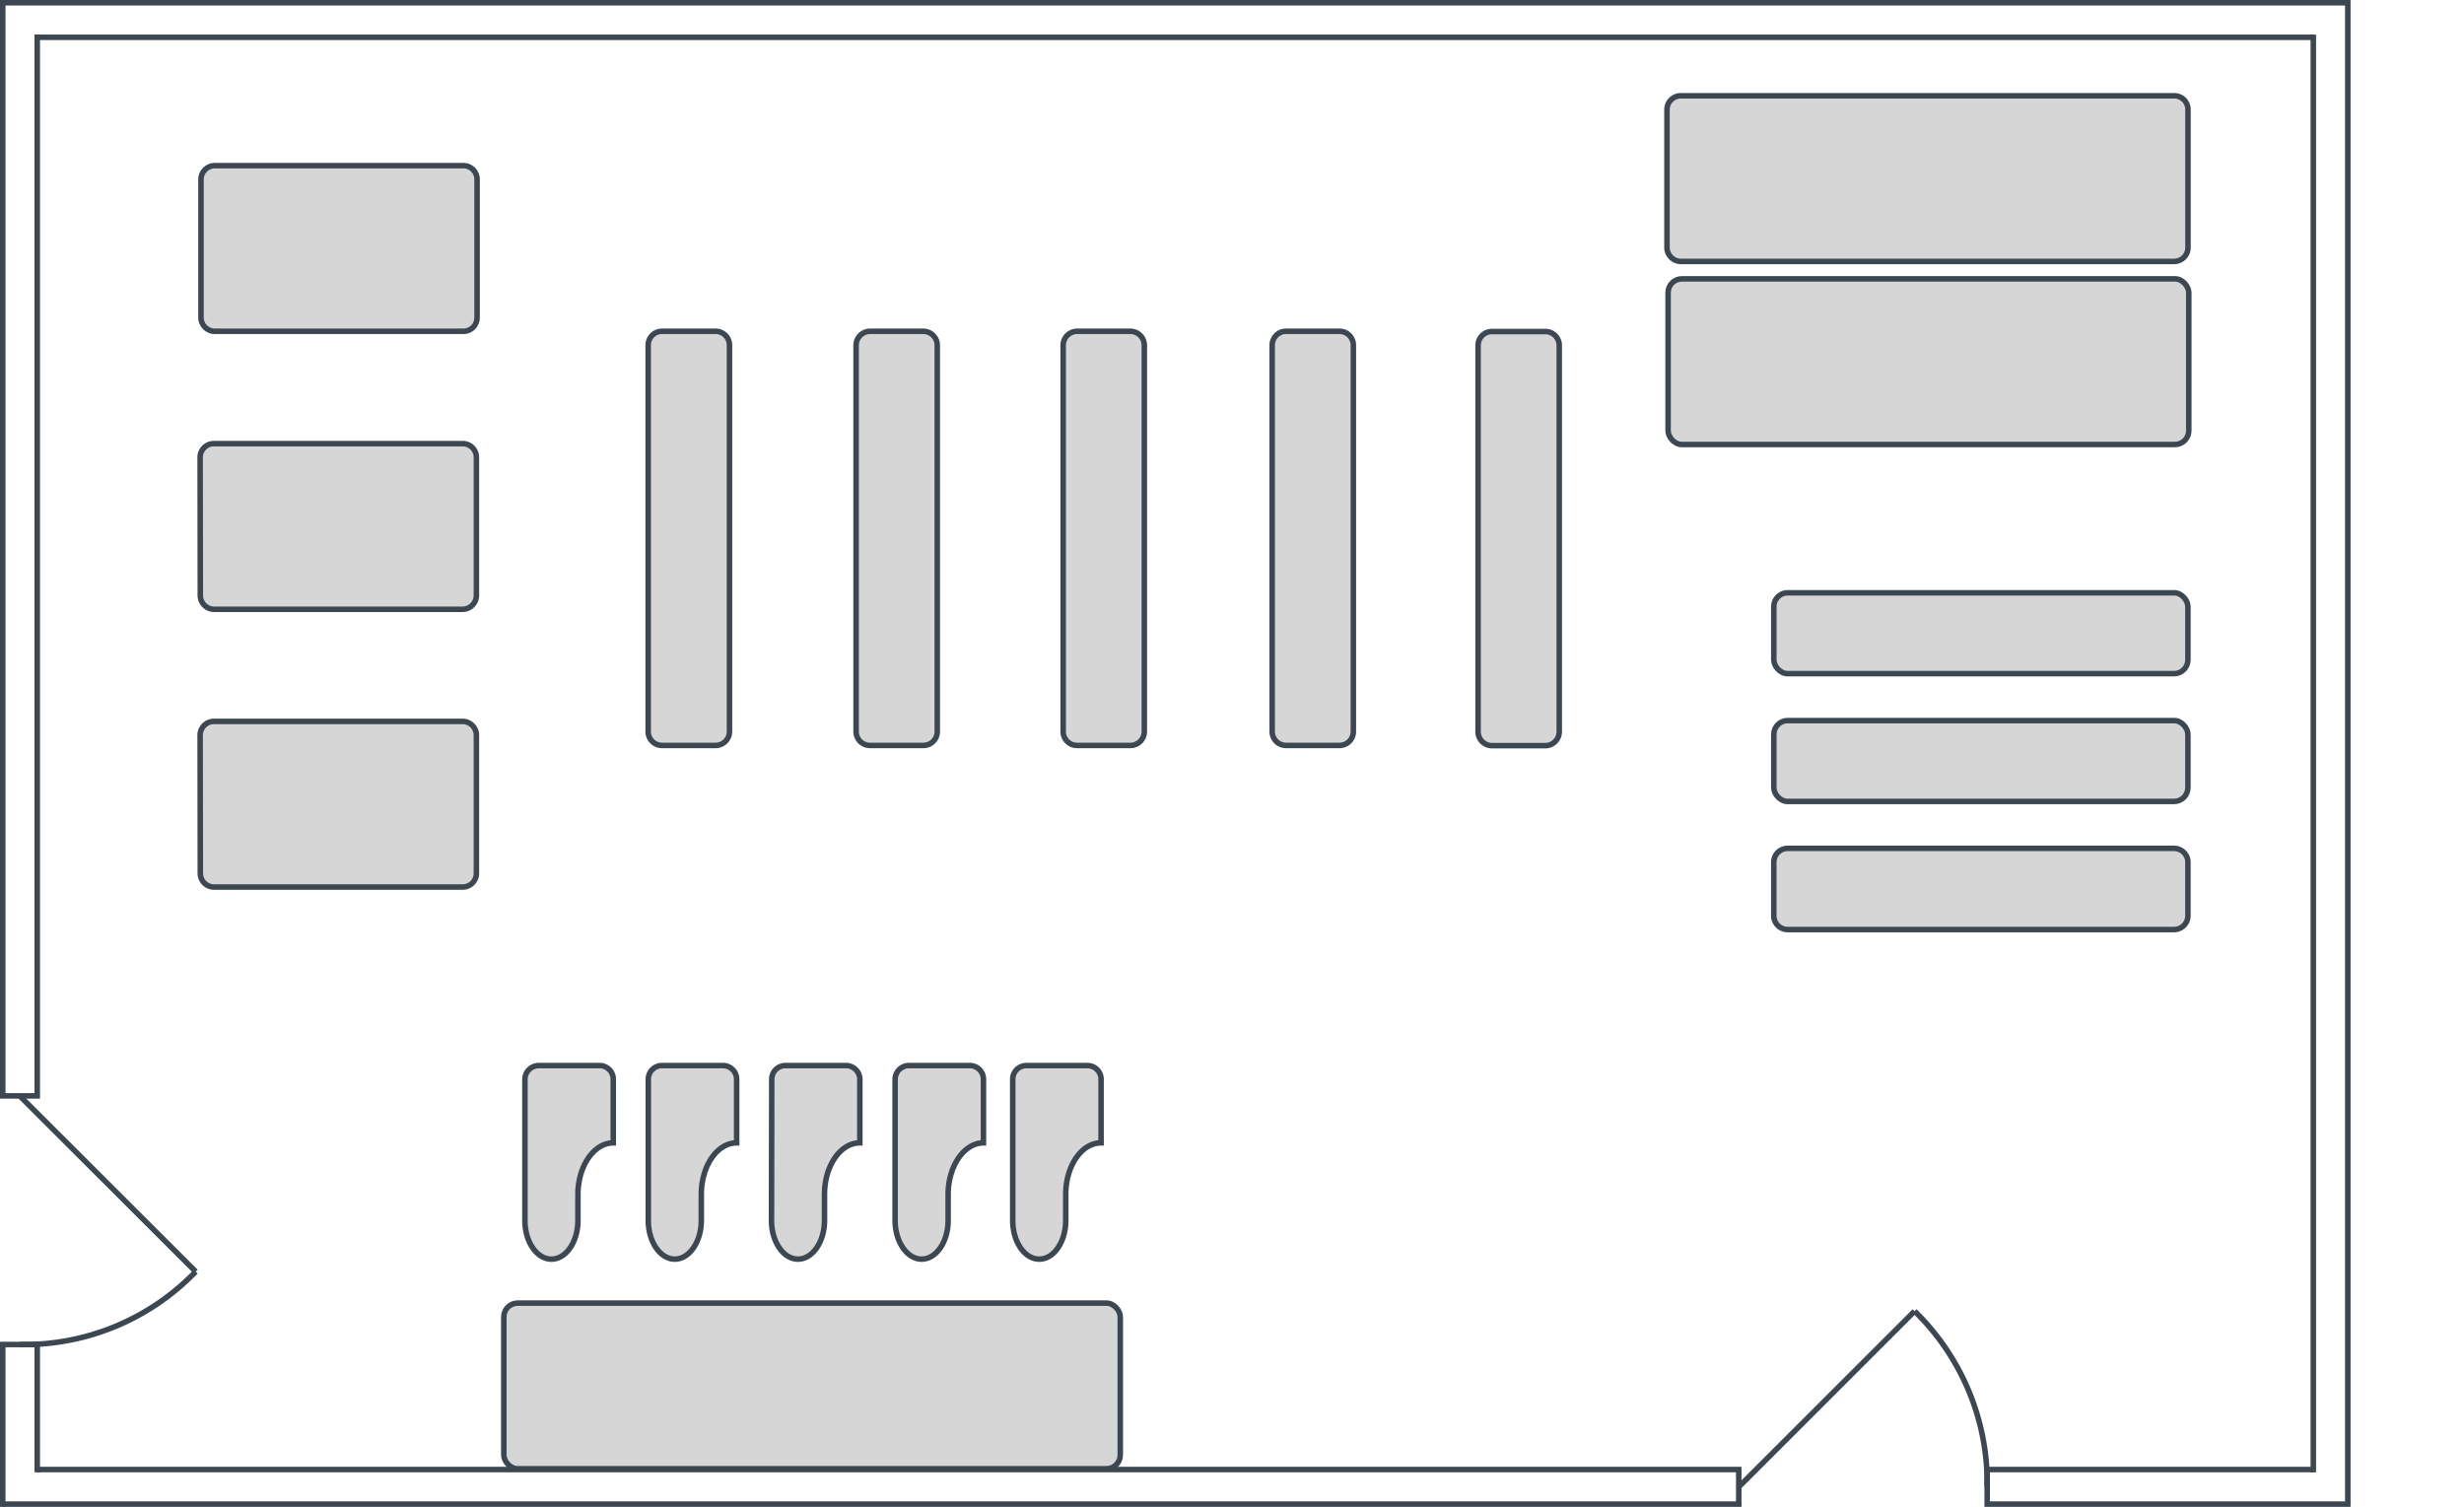<svg id="Layer_1" data-name="Layer 1" xmlns="http://www.w3.org/2000/svg" viewBox="0 0 401.62 245.61">
  <defs>
    <style>
      .cls-1, .cls-6, .cls-7 {
        opacity: 0;
      }

      .cls-2, .cls-7 {
        fill: none;
        stroke-miterlimit: 10;
        stroke-width: 0.9px;
      }

      .cls-2 {
        stroke: #3d4752;
      }

      .cls-3 {
        fill: #d6d6d6;
      }

      .cls-4 {
        fill: #d6d6d6;
      }

      .cls-5 {
        fill: #3d4752;
      }

      .cls-6 {
        fill: #fff;
      }

      .cls-7 {
        stroke: #000;
      }
    </style>
  </defs>
  <title>retail-store-floorplan</title>
  <path class="cls-1" d="M382.78.56V245.23m-5.62-5.62V6.19" transform="translate(-0.1 -0.07)"/>
  <path class="cls-2" d="M382.78.07V245.23m-5.62-5.17V5.7" transform="translate(-0.1 -0.07)"/>
  <path class="cls-2" d="M.55,245.68V219.22H6.17m0,0v20.83m0-234.36v173H.55V.07" transform="translate(-0.1 -0.07)"/>
  <path class="cls-1" d="M.55.52H382.78m-5.62,5.63H6.17" transform="translate(-0.1 -0.07)"/>
  <path class="cls-2" d="M.55.52H382.78m-5.62,5.63H6.17" transform="translate(-0.1 -0.07)"/>
  <path class="cls-2" d="M383.23,245.23H324V239.6m0,0h53.15m-371,0H283.51v5.63H.55" transform="translate(-0.1 -0.07)"/>
  <path class="cls-3" d="M271.81,17.93a2.26,2.26,0,0,1,2.25-2.25h80.42a2.23,2.23,0,0,1,2.25,2.25v22.5a2.26,2.26,0,0,1-2.25,2.25H274.06a2.29,2.29,0,0,1-2.25-2.25Z" transform="translate(-0.1 -0.07)"/>
  <path class="cls-2" d="M271.81,17.93a2.26,2.26,0,0,1,2.25-2.25h80.42a2.23,2.23,0,0,1,2.25,2.25v22.5a2.26,2.26,0,0,1-2.25,2.25H274.06a2.29,2.29,0,0,1-2.25-2.25Z" transform="translate(-0.1 -0.07)"/>
  <path class="cls-3" d="M32.86,29.32a2.26,2.26,0,0,1,2.25-2.25h40.5a2.23,2.23,0,0,1,2.25,2.25v22.5a2.23,2.23,0,0,1-2.25,2.25H35.11a2.26,2.26,0,0,1-2.25-2.25Z" transform="translate(-0.1 -0.07)"/>
  <path class="cls-2" d="M32.86,29.32a2.26,2.26,0,0,1,2.25-2.25h40.5a2.23,2.23,0,0,1,2.25,2.25v22.5a2.23,2.23,0,0,1-2.25,2.25H35.11a2.26,2.26,0,0,1-2.25-2.25Z" transform="translate(-0.1 -0.07)"/>
  <rect class="cls-3" x="289.12" y="96.62" width="67.5" height="13.18" rx="2.25" ry="2.25"/>
  <rect class="cls-2" x="289.12" y="96.62" width="67.5" height="13.18" rx="2.25" ry="2.25"/>
  <rect class="cls-3" x="82.12" y="212.4" width="100.48" height="27" rx="2.25" ry="2.25"/>
  <rect class="cls-2" x="82.12" y="212.4" width="100.48" height="27" rx="2.25" ry="2.25"/>
  <path class="cls-4" d="M85.66,176a2.26,2.26,0,0,1,2.25-2.25h9.9a2.23,2.23,0,0,1,2.25,2.25v10.35c-3.15,0-5.76,3.78-5.76,8.41V199c0,3.46-1.93,6.3-4.32,6.3s-4.32-2.83-4.32-6.3Z" transform="translate(-0.1 -0.07)"/>
  <path class="cls-2" d="M85.66,176a2.26,2.26,0,0,1,2.25-2.25h9.9a2.23,2.23,0,0,1,2.25,2.25v10.35c-3.15,0-5.76,3.78-5.76,8.41V199c0,3.46-1.93,6.3-4.32,6.3s-4.32-2.83-4.32-6.3Z" transform="translate(-0.1 -0.07)"/>
  <path class="cls-3" d="M32.72,74.63A2.23,2.23,0,0,1,35,72.38h40.5a2.23,2.23,0,0,1,2.25,2.25v22.5a2.26,2.26,0,0,1-2.25,2.25H35a2.26,2.26,0,0,1-2.25-2.25Z" transform="translate(-0.1 -0.07)"/>
  <path class="cls-2" d="M32.72,74.63A2.23,2.23,0,0,1,35,72.38h40.5a2.23,2.23,0,0,1,2.25,2.25v22.5a2.26,2.26,0,0,1-2.25,2.25H35a2.26,2.26,0,0,1-2.25-2.25Z" transform="translate(-0.1 -0.07)"/>
  <path class="cls-3" d="M32.72,119.9A2.26,2.26,0,0,1,35,117.65h40.5a2.26,2.26,0,0,1,2.25,2.25v22.5a2.23,2.23,0,0,1-2.25,2.25H35a2.23,2.23,0,0,1-2.25-2.25Z" transform="translate(-0.1 -0.07)"/>
  <path class="cls-2" d="M32.72,119.9A2.26,2.26,0,0,1,35,117.65h40.5a2.26,2.26,0,0,1,2.25,2.25v22.5a2.23,2.23,0,0,1-2.25,2.25H35a2.23,2.23,0,0,1-2.25-2.25Z" transform="translate(-0.1 -0.07)"/>
  <!-- 
  <path class="cls-5" d="M46,41.47c0-1.13-1.3-1-2.43-1v2c1.13,0,2.4.12,2.43-1m-.26-2.54c0-1-1.17-.86-2.17-.86v1.75C44.61,39.83,45.75,39.94,45.75,38.93Zm1.07,2.58c0,1.84-2.15,1.64-4,1.63V37.4h2c1,0,1.77.4,1.8,1.45a1.3,1.3,0,0,1-1,1.26A1.32,1.32,0,0,1,46.82,41.51Z" transform="translate(-0.1 -0.07)"/>
  <path class="cls-5" d="M49.22,42.63a1.09,1.09,0,0,0,1.11-1.33c-.83,0-1.9,0-1.9.73,0,.44.35.59.79.6M47.66,42c0-1.24,1.4-1.26,2.67-1.3,0-.65-.35-.95-.95-.95a1.6,1.6,0,0,0-1.09.45l-.4-.49a2.26,2.26,0,0,1,1.57-.58,1.42,1.42,0,0,1,1.6,1.51,23.92,23.92,0,0,0,.06,2.44h-.69a2.56,2.56,0,0,1-.06-.55h0a1.47,1.47,0,0,1-1.29.65C48.25,43.23,47.66,42.87,47.66,42Z" transform="translate(-0.1 -0.07)"/>
  <polyline class="cls-5" points="53.01 40.89 53.03 40.89 54.65 39.23 55.67 39.23 53.87 40.97 55.82 43.06 54.77 43.06 53.03 41.07 53.01 41.07 53.01 42.07 53.01 43.06 52.25 43.06 52.25 40 52.25 36.94 53.01 36.94 53.01 38.92 53.01 40.89"/>
  <path class="cls-5" d="M58.19,39.19c1.3,0,1.9.87,1.84,2.25H57a1.2,1.2,0,0,0,1.25,1.17A1.28,1.28,0,0,0,59.34,42l.53.43a1.92,1.92,0,0,1-1.65.79,2,2,0,0,1,0-4m1.08,1.68a1.07,1.07,0,0,0-1.54-1,1.12,1.12,0,0,0-.75,1Z" transform="translate(-0.1 -0.07)"/>
  <path class="cls-5" d="M61.09,43.13c0-1.28,0-2.61,0-3.84h.72c0,.16,0,.48,0,.65h0a1.3,1.3,0,0,1,1.47-.72l0,.7a1.1,1.1,0,0,0-1.43,1.19v2h-.76" transform="translate(-0.1 -0.07)"/>
  <path class="cls-5" d="M64.29,39.3c.41,1,.78,2,1.21,3l1.06-3h.81L65.51,44a1.4,1.4,0,0,1-1.83,1l.07-.67a.79.79,0,0,0,.83-.1,4.73,4.73,0,0,0,.51-1.12L63.44,39.3h.85" transform="translate(-0.1 -0.07)"/>
  <polyline class="cls-5" points="45.87 88.33 45.07 88.33 45.07 85.47 45.07 82.6 48.65 82.6 48.65 82.95 48.65 83.31 45.87 83.31 45.87 84.2 45.87 85.09 48.47 85.09 48.47 85.43 48.47 85.78 45.87 85.78 45.87 87.06 45.87 88.33"/>
  <path class="cls-5" d="M49.72,88.4c0-1.28,0-2.61,0-3.84h.72c0,.16,0,.48,0,.65h0a1.3,1.3,0,0,1,1.47-.72l0,.7a1.1,1.1,0,0,0-1.43,1.19v2h-.76" transform="translate(-0.1 -0.07)"/>
  <path class="cls-5" d="M56.05,84.57c0,1.28,0,2.61,0,3.84h-.72c0-.16,0-.49,0-.63a1.41,1.41,0,0,1-1.26.74,1.36,1.36,0,0,1-1.43-1.56V84.57h.76v2.12c0,.68.19,1.18.87,1.18s1-.57,1-1.26v-2h.76" transform="translate(-0.1 -0.07)"/>
  <path class="cls-5" d="M57.76,82.69a.5.5,0,0,1,.51.49.51.51,0,1,1-.51-.49m.38,5.72h-.76V84.57h.76V88.4Z" transform="translate(-0.1 -0.07)"/>
  <path class="cls-5" d="M60.69,88.47c-.75,0-1.13-.43-1.12-1.2V85.19h-.74v-.62h.74v-1.1h.75v1.1h1v.62h-1v2c0,.44.13.64.54.65a1.09,1.09,0,0,0,.45-.1l0,.62a1.94,1.94,0,0,1-.65.11" transform="translate(-0.1 -0.07)"/>
  <path class="cls-5" d="M62,86.09c-.5-1.26.95-2,2.14-1.47a1.3,1.3,0,0,1,.6.47l-.53.45a1,1,0,0,0-.89-.48c-.38,0-.71.12-.71.5,0,.59.92.51,1.39.73a1.08,1.08,0,0,1,.78,1c.06,1.56-2.45,1.51-3.08.55l.54-.46a1.24,1.24,0,0,0,1,.53c.42,0,.76-.14.76-.56,0-.73-1.27-.51-1.76-.95a.84.84,0,0,1-.26-.3" transform="translate(-0.1 -0.07)"/>
  <polyline class="cls-5" points="36.35 132.61 36.37 132.61 38.1 127.92 38.97 127.92 36.72 133.65 35.97 133.65 33.73 127.92 34.63 127.92"/>
  <path class="cls-5" d="M41.1,129.78c1.3,0,1.9.87,1.84,2.25h-3a1.2,1.2,0,0,0,1.25,1.17,1.28,1.28,0,0,0,1.12-.58l.53.43a1.92,1.92,0,0,1-1.65.79,2,2,0,0,1,0-4m1.08,1.68a1.07,1.07,0,0,0-1.54-1,1.12,1.12,0,0,0-.75,1Z" transform="translate(-0.1 -0.07)"/>
  <path class="cls-5" d="M45.81,130.41a1.36,1.36,0,0,0,0,2.71,1.35,1.35,0,0,0,0-2.71m2,3.12a1.92,1.92,0,0,1-2.12,2.14,2.81,2.81,0,0,1-1.88-.7l.49-.59a2,2,0,0,0,1.4.62c1.1,0,1.47-.77,1.34-1.91a1.56,1.56,0,0,1-1.35.66,2,2,0,0,1,0-4,1.63,1.63,0,0,1,1.4.72v-.62h.74v3.64Z" transform="translate(-0.1 -0.07)"/>
  <path class="cls-5" d="M50.86,129.78c1.3,0,1.9.87,1.84,2.25h-3a1.2,1.2,0,0,0,1.25,1.17,1.28,1.28,0,0,0,1.12-.58l.53.43a1.92,1.92,0,0,1-1.65.79,2,2,0,0,1,0-4m1.08,1.68a1.07,1.07,0,0,0-1.54-1,1.12,1.12,0,0,0-.75,1Z" transform="translate(-0.1 -0.07)"/>
  <path class="cls-5" d="M55,133.78c-.75,0-1.13-.43-1.12-1.2V130.5h-.74v-.62h.74v-1.1h.75v1.1h1v.62h-1v2c0,.44.13.64.54.65a1.09,1.09,0,0,0,.45-.1l0,.62a1.94,1.94,0,0,1-.65.11" transform="translate(-0.1 -0.07)"/>
  <path class="cls-5" d="M57.71,133.22a1.09,1.09,0,0,0,1.11-1.33c-.83,0-1.9,0-1.9.73,0,.44.35.59.79.6m-1.56-.58c0-1.24,1.4-1.26,2.67-1.3,0-.65-.35-.95-.95-.95a1.6,1.6,0,0,0-1.09.45l-.4-.49a2.26,2.26,0,0,1,1.57-.58,1.42,1.42,0,0,1,1.6,1.51,23.92,23.92,0,0,0,.06,2.44h-.69a2.56,2.56,0,0,1-.06-.55h0a1.47,1.47,0,0,1-1.29.65C56.75,133.82,56.15,133.45,56.15,132.63Z" transform="translate(-0.1 -0.07)"/>
  <path class="cls-5" d="M62.85,133.19a1.39,1.39,0,0,0,0-2.78,1.39,1.39,0,0,0,0,2.78m.13.64a1.62,1.62,0,0,1-1.39-.71h0v.61h-.74V127.6h.76v2.86h0a1.6,1.6,0,0,1,1.37-.68,2,2,0,0,1,0,4Z" transform="translate(-0.1 -0.07)"/>
  <polyline class="cls-5" points="66.65 133.65 65.89 133.65 65.89 130.59 65.89 127.53 66.65 127.53 66.65 130.59 66.65 133.65"/>
  <path class="cls-5" d="M69.81,129.78c1.3,0,1.9.87,1.84,2.25h-3a1.2,1.2,0,0,0,1.25,1.17,1.28,1.28,0,0,0,1.12-.58l.53.43a1.92,1.92,0,0,1-1.65.79,2,2,0,0,1,0-4m1.08,1.68a1.07,1.07,0,0,0-1.54-1,1.12,1.12,0,0,0-.75,1Z" transform="translate(-0.1 -0.07)"/>
  <path class="cls-5" d="M72.58,131.4c-.5-1.26.95-2,2.14-1.47a1.3,1.3,0,0,1,.6.47l-.53.45a1,1,0,0,0-.89-.48c-.38,0-.71.12-.71.5,0,.59.92.51,1.39.73a1.08,1.08,0,0,1,.78,1c.06,1.56-2.45,1.51-3.08.55l.54-.46a1.24,1.24,0,0,0,1,.53c.42,0,.76-.14.76-.56,0-.73-1.27-.51-1.76-.95a.84.84,0,0,1-.26-.3" transform="translate(-0.1 -0.07)"/>
  <path class="cls-5" d="M123.91,228a2.3,2.3,0,1,0-2.16-2.3,2.07,2.07,0,0,0,2.16,2.3m2.82-3.52a3.36,3.36,0,0,1,0,2.45,3.1,3.1,0,0,1-5.62,0,3.44,3.44,0,0,1,0-2.45,3.11,3.11,0,0,1,5.62,0Z" transform="translate(-0.1 -0.07)"/>
  <path class="cls-5" d="M129.6,223c-.83,0-.66.93-.68,1.73h.89v.62h-.89v3.22h-.76v-3.22h-.76v-.62h.76v-.8c0-1.16.74-1.77,1.91-1.52L130,223a1.35,1.35,0,0,0-.38-.06" transform="translate(-0.1 -0.07)"/>
  <path class="cls-5" d="M131.94,223c-.83,0-.66.93-.68,1.73h.89v.62h-.89v3.22h-.76v-3.22h-.76v-.62h.76v-.8c0-1.16.74-1.77,1.91-1.52l-.09.66a1.35,1.35,0,0,0-.38-.06" transform="translate(-0.1 -0.07)"/>
  <path class="cls-5" d="M133.25,222.82a.5.5,0,0,1,.51.49.51.51,0,1,1-.51-.49m.38,5.72h-.76V224.7h.76v3.84Z" transform="translate(-0.1 -0.07)"/>
  <path class="cls-5" d="M134.7,226.62a1.88,1.88,0,0,1,2-2,1.82,1.82,0,0,1,1.44.63l-.55.45a1.05,1.05,0,0,0-.88-.44,1.39,1.39,0,0,0,0,2.77,1.1,1.1,0,0,0,.92-.42l.51.46a1.77,1.77,0,0,1-1.43.6,1.9,1.9,0,0,1-2.07-2" transform="translate(-0.1 -0.07)"/>
  <path class="cls-5" d="M140.69,224.59c1.3,0,1.9.87,1.84,2.25h-3a1.2,1.2,0,0,0,1.25,1.17,1.28,1.28,0,0,0,1.12-.58l.53.43a1.92,1.92,0,0,1-1.65.79,2,2,0,0,1,0-4m1.08,1.68a1.07,1.07,0,0,0-1.54-1,1.12,1.12,0,0,0-.75,1Z" transform="translate(-0.1 -0.07)"/>
  -->
  <path class="cls-4" d="M105.77,176a2.23,2.23,0,0,1,2.25-2.25h9.9a2.23,2.23,0,0,1,2.25,2.25v10.35c-3.19,0-5.76,3.78-5.76,8.41V199c0,3.46-1.94,6.3-4.32,6.3s-4.32-2.83-4.32-6.3Z" transform="translate(-0.1 -0.07)"/>
  <path class="cls-2" d="M105.77,176a2.23,2.23,0,0,1,2.25-2.25h9.9a2.23,2.23,0,0,1,2.25,2.25v10.35c-3.19,0-5.76,3.78-5.76,8.41V199c0,3.46-1.94,6.3-4.32,6.3s-4.32-2.83-4.32-6.3Z" transform="translate(-0.1 -0.07)"/>
  <path class="cls-4" d="M125.89,176a2.23,2.23,0,0,1,2.25-2.25H138a2.26,2.26,0,0,1,2.25,2.25v10.35c-3.2,0-5.76,3.78-5.76,8.41V199c0,3.46-1.94,6.3-4.32,6.3s-4.32-2.83-4.32-6.3Z" transform="translate(-0.1 -0.07)"/>
  <path class="cls-2" d="M125.89,176a2.23,2.23,0,0,1,2.25-2.25H138a2.26,2.26,0,0,1,2.25,2.25v10.35c-3.2,0-5.76,3.78-5.76,8.41V199c0,3.46-1.94,6.3-4.32,6.3s-4.32-2.83-4.32-6.3Z" transform="translate(-0.1 -0.07)"/>
  <path class="cls-4" d="M146,176a2.26,2.26,0,0,1,2.25-2.25h9.9a2.23,2.23,0,0,1,2.25,2.25v10.35c-3.15,0-5.76,3.78-5.76,8.41V199c0,3.46-1.93,6.3-4.32,6.3S146,202.43,146,199Z" transform="translate(-0.1 -0.07)"/>
  <path class="cls-2" d="M146,176a2.26,2.26,0,0,1,2.25-2.25h9.9a2.23,2.23,0,0,1,2.25,2.25v10.35c-3.15,0-5.76,3.78-5.76,8.41V199c0,3.46-1.93,6.3-4.32,6.3S146,202.43,146,199Z" transform="translate(-0.1 -0.07)"/>
  <path class="cls-4" d="M165.17,176a2.23,2.23,0,0,1,2.25-2.25h9.9a2.23,2.23,0,0,1,2.25,2.25v10.35c-3.2,0-5.76,3.78-5.76,8.41V199c0,3.46-1.93,6.3-4.32,6.3s-4.32-2.83-4.32-6.3Z" transform="translate(-0.1 -0.07)"/>
  <path class="cls-2" d="M165.17,176a2.23,2.23,0,0,1,2.25-2.25h9.9a2.23,2.23,0,0,1,2.25,2.25v10.35c-3.2,0-5.76,3.78-5.76,8.41V199c0,3.46-1.93,6.3-4.32,6.3s-4.32-2.83-4.32-6.3Z" transform="translate(-0.1 -0.07)"/>
  <!--
  <path class="cls-5" d="M114.48,166.77A1.78,1.78,0,0,0,116,166l.64.44a2.57,2.57,0,0,1-2.19,1,2.87,2.87,0,0,1-2.79-1.8,3.44,3.44,0,0,1,0-2.45,3,3,0,0,1,3.42-1.73,2.23,2.23,0,0,1,1.47.83l-.63.49a1.73,1.73,0,0,0-1.43-.67,2.1,2.1,0,0,0-2.18,2.3,2.06,2.06,0,0,0,2.15,2.31" transform="translate(-0.1 -0.07)"/>
  <path class="cls-5" d="M119.25,164c-.65,0-1,.57-1,1.26v2h-.76v-6.12h.76c0,.95,0,1.94,0,2.87a1.35,1.35,0,0,1,1.21-.69,1.37,1.37,0,0,1,1.43,1.56v2.38h-.76v-2.12c0-.67-.19-1.17-.87-1.17" transform="translate(-0.1 -0.07)"/>
  <path class="cls-5" d="M123.9,163.39c1.3,0,1.9.87,1.84,2.25h-3a1.2,1.2,0,0,0,1.25,1.17,1.28,1.28,0,0,0,1.12-.58l.53.43a1.92,1.92,0,0,1-1.65.79,2,2,0,0,1,0-4m1.08,1.68a1.07,1.07,0,0,0-1.54-1,1.12,1.12,0,0,0-.75,1Z" transform="translate(-0.1 -0.07)"/>
  <path class="cls-5" d="M126.56,165.42a1.88,1.88,0,0,1,2-2,1.82,1.82,0,0,1,1.44.63l-.55.45a1.05,1.05,0,0,0-.88-.44,1.39,1.39,0,0,0,0,2.77,1.1,1.1,0,0,0,.92-.42l.51.46a1.77,1.77,0,0,1-1.43.6,1.9,1.9,0,0,1-2.07-2" transform="translate(-0.1 -0.07)"/>
  <polyline class="cls-5" points="131.49 165.09 131.52 165.09 133.13 163.43 134.15 163.43 132.35 165.17 134.3 167.26 133.25 167.26 131.52 165.27 131.49 165.27 131.49 166.27 131.49 167.26 130.73 167.26 130.73 164.2 130.73 161.14 131.49 161.14 131.49 163.12 131.49 165.09"/>
  <path class="cls-5" d="M136.73,166.8a1.39,1.39,0,1,0-1.28-1.39,1.24,1.24,0,0,0,1.28,1.39m0-3.41a2,2,0,1,1-2.07,2A1.9,1.9,0,0,1,136.73,163.39Z" transform="translate(-0.1 -0.07)"/>
  <path class="cls-5" d="M143.25,163.5c0,1.28,0,2.61,0,3.84h-.72c0-.16,0-.49,0-.63a1.41,1.41,0,0,1-1.26.74,1.36,1.36,0,0,1-1.43-1.56V163.5h.76v2.12c0,.68.19,1.18.87,1.18s1-.57,1-1.26v-2h.76" transform="translate(-0.1 -0.07)"/>
  <path class="cls-5" d="M145.8,167.4c-.75,0-1.13-.43-1.12-1.2v-2.08h-.74v-.62h.74v-1.1h.75v1.1h1v.62h-1v2c0,.44.13.64.54.65a1.09,1.09,0,0,0,.45-.1l0,.62a1.94,1.94,0,0,1-.65.11" transform="translate(-0.1 -0.07)"/>
  <path class="cls-5" d="M147.1,165c-.5-1.26.95-2,2.14-1.47a1.3,1.3,0,0,1,.6.47l-.53.45a1,1,0,0,0-.89-.48c-.38,0-.71.12-.71.5,0,.59.92.51,1.39.73a1.08,1.08,0,0,1,.78,1c.06,1.56-2.45,1.51-3.08.55l.54-.46a1.24,1.24,0,0,0,1,.53c.42,0,.76-.14.76-.56,0-.73-1.27-.51-1.76-.95a.84.84,0,0,1-.26-.3" transform="translate(-0.1 -0.07)"/>
  <rect class="cls-6" x="293.17" y="185.4" width="108" height="27" rx="2.25" ry="2.25"/>
  <rect class="cls-7" x="293.17" y="185.4" width="108" height="27" rx="2.25" ry="2.25"/>
  <path class="cls-5" d="M341.17,201a1.78,1.78,0,0,0,1.54-.76l.64.44a2.57,2.57,0,0,1-2.19,1,2.87,2.87,0,0,1-2.79-1.8,3.44,3.44,0,0,1,0-2.45,3,3,0,0,1,3.42-1.73,2.23,2.23,0,0,1,1.47.83l-.63.49a1.73,1.73,0,0,0-1.43-.67,2.1,2.1,0,0,0-2.18,2.3,2.06,2.06,0,0,0,2.15,2.31" transform="translate(-0.1 -0.07)"/>
  <path class="cls-5" d="M345.26,201a1.09,1.09,0,0,0,1.11-1.33c-.83,0-1.9,0-1.9.73,0,.44.35.59.79.6m-1.56-.58c0-1.24,1.4-1.26,2.67-1.3,0-.65-.35-.95-.95-.95a1.6,1.6,0,0,0-1.09.45l-.4-.49a2.26,2.26,0,0,1,1.57-.58,1.42,1.42,0,0,1,1.6,1.51,23.92,23.92,0,0,0,.06,2.44h-.69a2.56,2.56,0,0,1-.06-.55h0a1.47,1.47,0,0,1-1.29.65C344.29,201.63,343.69,201.27,343.69,200.45Z" transform="translate(-0.1 -0.07)"/>
  <path class="cls-5" d="M348.37,201.53c0-1.28,0-2.61,0-3.84h.72c0,.16,0,.48,0,.65h0a1.3,1.3,0,0,1,1.47-.72l0,.7a1.1,1.1,0,0,0-1.43,1.19v2h-.76" transform="translate(-0.1 -0.07)"/>
  <path class="cls-5" d="M352.43,201.6c-.75,0-1.13-.43-1.12-1.2v-2.08h-.74v-.62h.74v-1.1h.75v1.1h1v.62h-1v2c0,.44.13.64.54.65a1.09,1.09,0,0,0,.45-.1l0,.62a1.94,1.94,0,0,1-.65.11" transform="translate(-0.1 -0.07)"/>
  <path class="cls-5" d="M353.73,199.22c-.5-1.26.95-2,2.14-1.47a1.3,1.3,0,0,1,.6.47l-.53.45a1,1,0,0,0-.89-.48c-.38,0-.71.12-.71.5,0,.59.92.51,1.39.73a1.08,1.08,0,0,1,.78,1c.06,1.56-2.45,1.51-3.08.55l.54-.46a1.24,1.24,0,0,0,1,.53c.42,0,.76-.14.76-.56,0-.73-1.27-.51-1.76-.95a.84.84,0,0,1-.26-.3" transform="translate(-0.1 -0.07)"/>
  -->
  <rect class="cls-3" x="289.12" y="117.45" width="67.5" height="13.18" rx="2.25" ry="2.25"/>
  <rect class="cls-2" x="289.12" y="117.45" width="67.5" height="13.18" rx="2.25" ry="2.25"/>
  <path class="cls-3" d="M289.22,140.6a2.26,2.26,0,0,1,2.25-2.25h63a2.26,2.26,0,0,1,2.25,2.25v8.73a2.26,2.26,0,0,1-2.25,2.25h-63a2.26,2.26,0,0,1-2.25-2.25Z" transform="translate(-0.1 -0.07)"/>
  <path class="cls-2" d="M289.22,140.6a2.26,2.26,0,0,1,2.25-2.25h63a2.26,2.26,0,0,1,2.25,2.25v8.73a2.26,2.26,0,0,1-2.25,2.25h-63a2.26,2.26,0,0,1-2.25-2.25Z" transform="translate(-0.1 -0.07)"/>
  <!--
  <rect class="cls-7" x="266.17" y="146.7" width="108" height="27" rx="2.25" ry="2.25"/>
  <path class="cls-5" d="M309.64,162.27a1.78,1.78,0,0,0,1.54-.76l.64.44a2.57,2.57,0,0,1-2.19,1,2.87,2.87,0,0,1-2.79-1.8,3.44,3.44,0,0,1,0-2.45,3,3,0,0,1,3.42-1.73,2.23,2.23,0,0,1,1.47.83l-.63.49a1.73,1.73,0,0,0-1.43-.67,2.1,2.1,0,0,0-2.18,2.3,2.06,2.06,0,0,0,2.15,2.31" transform="translate(-0.1 -0.07)"/>
  <polyline class="cls-5" points="313.28 162.76 312.52 162.76 312.52 159.7 312.52 156.64 313.28 156.64 313.28 159.7 313.28 162.76"/>
  <path class="cls-5" d="M316.52,162.3a1.39,1.39,0,1,0-1.28-1.39,1.24,1.24,0,0,0,1.28,1.39m0-3.41a2,2,0,1,1-2.07,2A1.9,1.9,0,0,1,316.52,158.89Z" transform="translate(-0.1 -0.07)"/>
  <path class="cls-5" d="M320.87,162.9c-.75,0-1.13-.43-1.12-1.2v-2.08H319V159h.74v-1.1h.75V159h1v.62h-1v2c0,.44.13.64.54.65a1.09,1.09,0,0,0,.45-.1l0,.62a1.94,1.94,0,0,1-.65.11" transform="translate(-0.1 -0.07)"/>
  <path class="cls-5" d="M324.12,159.54c-.65,0-1,.57-1,1.26v2h-.76v-6.12h.76c0,.95,0,1.94,0,2.87a1.35,1.35,0,0,1,1.21-.69,1.37,1.37,0,0,1,1.43,1.56v2.38H325v-2.12c0-.67-.19-1.17-.87-1.17" transform="translate(-0.1 -0.07)"/>
  <path class="cls-5" d="M327.43,157.12a.5.5,0,0,1,.51.49.51.51,0,1,1-.51-.49m.38,5.72H327V159h.76v3.84Z" transform="translate(-0.1 -0.07)"/>
  <path class="cls-5" d="M329.14,162.83c0-1.28,0-2.61,0-3.84h.72c0,.16,0,.45,0,.63h0a1.34,1.34,0,0,1,1.25-.74c1,0,1.43.61,1.43,1.56v2.38h-.76V160.7c0-.68-.19-1.17-.87-1.17s-1,.57-1,1.26v2h-.76" transform="translate(-0.1 -0.07)"/>
  <path class="cls-5" d="M335.66,159.52a1.36,1.36,0,0,0,0,2.71,1.35,1.35,0,0,0,0-2.71m2,3.12a1.92,1.92,0,0,1-2.12,2.14,2.81,2.81,0,0,1-1.88-.7l.49-.59a2,2,0,0,0,1.4.62c1.1,0,1.47-.77,1.34-1.91a1.56,1.56,0,0,1-1.35.66,2,2,0,0,1,0-4,1.63,1.63,0,0,1,1.4.72V159h.74v3.64Z" transform="translate(-0.1 -0.07)"/>
  -->
  <rect class="cls-3" x="271.89" y="45.45" width="84.87" height="27" rx="2.25" ry="2.25"/>
  <rect class="cls-2" x="271.89" y="45.45" width="84.87" height="27" rx="2.25" ry="2.25"/>
  <!--
  <path class="cls-7" d="M257.27,68.83a2.26,2.26,0,0,1,2.25-2.25H363a2.26,2.26,0,0,1,2.25,2.25v22.5A2.23,2.23,0,0,1,363,93.58H259.52a2.23,2.23,0,0,1-2.25-2.25Z" transform="translate(-0.1 -0.07)"/>
  <polyline class="cls-5" points="296.42 81.86 299.42 81.86 299.42 82.22 299.42 82.58 295.62 82.58 295.62 79.71 295.62 76.84 299.3 76.84 299.3 77.19 299.3 77.55 296.42 77.55 296.42 78.4 296.42 79.26 299.13 79.26 299.13 79.61 299.13 79.95 296.42 79.95 296.42 80.91 296.42 81.86"/>
  <polyline class="cls-5" points="301.23 82.58 300.46 82.58 300.46 79.51 300.46 76.45 301.23 76.45 301.23 79.51 301.23 82.58"/>
  <path class="cls-5" d="M304.39,78.7c1.3,0,1.9.87,1.84,2.25h-3a1.2,1.2,0,0,0,1.25,1.17,1.28,1.28,0,0,0,1.12-.58l.53.43a1.92,1.92,0,0,1-1.65.79,2,2,0,0,1,0-4m1.08,1.68a1.07,1.07,0,0,0-1.54-1,1.12,1.12,0,0,0-.75,1Z" transform="translate(-0.1 -0.07)"/>
  <path class="cls-5" d="M307,80.73a1.88,1.88,0,0,1,2-2,1.82,1.82,0,0,1,1.44.63l-.55.45a1.05,1.05,0,0,0-.88-.44,1.39,1.39,0,0,0,0,2.77,1.1,1.1,0,0,0,.92-.42l.51.46a1.77,1.77,0,0,1-1.43.6,1.9,1.9,0,0,1-2.07-2" transform="translate(-0.1 -0.07)"/>
  <path class="cls-5" d="M312.52,82.71c-.75,0-1.13-.43-1.12-1.2V79.43h-.74v-.62h.74V77.7h.75v1.1h1v.62h-1v2c0,.44.13.64.54.65a1.09,1.09,0,0,0,.45-.1l0,.62a1.94,1.94,0,0,1-.65.11" transform="translate(-0.1 -0.07)"/>
  <path class="cls-5" d="M314,82.64c0-1.28,0-2.61,0-3.84h.72c0,.16,0,.48,0,.65h0a1.3,1.3,0,0,1,1.47-.72l0,.7a1.1,1.1,0,0,0-1.43,1.19v2H314" transform="translate(-0.1 -0.07)"/>
  <path class="cls-5" d="M318.56,82.11a1.39,1.39,0,1,0-1.28-1.39,1.24,1.24,0,0,0,1.28,1.39m0-3.41a2,2,0,1,1-2.07,2A1.9,1.9,0,0,1,318.56,78.7Z" transform="translate(-0.1 -0.07)"/>
  <path class="cls-5" d="M321.69,82.64c0-1.28,0-2.61,0-3.84h.72c0,.16,0,.45,0,.63h0a1.34,1.34,0,0,1,1.25-.74c1,0,1.43.61,1.43,1.56v2.38h-.76V80.51c0-.68-.19-1.17-.87-1.17s-1,.57-1,1.26v2h-.76" transform="translate(-0.1 -0.07)"/>
  <path class="cls-5" d="M326.79,76.93a.5.5,0,0,1,.51.49.51.51,0,1,1-.51-.49m.38,5.72h-.76V78.81h.76v3.84Z" transform="translate(-0.1 -0.07)"/>
  <path class="cls-5" d="M328.25,80.73a1.88,1.88,0,0,1,2-2,1.82,1.82,0,0,1,1.44.63l-.55.45a1.05,1.05,0,0,0-.88-.44,1.39,1.39,0,0,0,0,2.77,1.1,1.1,0,0,0,.92-.42l.51.46a1.77,1.77,0,0,1-1.43.6,1.9,1.9,0,0,1-2.07-2" transform="translate(-0.1 -0.07)"/>
  <path class="cls-5" d="M332.36,80.33c-.5-1.26.95-2,2.14-1.47a1.3,1.3,0,0,1,.6.47l-.53.45a1,1,0,0,0-.89-.48c-.38,0-.71.12-.71.5,0,.59.92.51,1.39.73a1.08,1.08,0,0,1,.78,1c.06,1.56-2.45,1.51-3.08.55l.54-.46a1.24,1.24,0,0,0,1,.53c.42,0,.76-.14.76-.56,0-.73-1.27-.51-1.76-.95a.84.84,0,0,1-.26-.3" transform="translate(-0.1 -0.07)"/>
  -->
  <path class="cls-4" d="M116.74,54.07A2.26,2.26,0,0,1,119,56.32v63a2.26,2.26,0,0,1-2.25,2.25H108a2.26,2.26,0,0,1-2.25-2.25v-63A2.26,2.26,0,0,1,108,54.07Z" transform="translate(-0.1 -0.07)"/>
  <path class="cls-2" d="M116.74,54.07A2.26,2.26,0,0,1,119,56.32v63a2.26,2.26,0,0,1-2.25,2.25H108a2.26,2.26,0,0,1-2.25-2.25v-63A2.26,2.26,0,0,1,108,54.07Z" transform="translate(-0.1 -0.07)"/>
  <path class="cls-4" d="M150.62,54.07a2.29,2.29,0,0,1,2.25,2.25v63a2.26,2.26,0,0,1-2.25,2.25h-8.73a2.26,2.26,0,0,1-2.25-2.25v-63a2.29,2.29,0,0,1,2.25-2.25Z" transform="translate(-0.1 -0.07)"/>
  <path class="cls-2" d="M150.62,54.07a2.29,2.29,0,0,1,2.25,2.25v63a2.26,2.26,0,0,1-2.25,2.25h-8.73a2.26,2.26,0,0,1-2.25-2.25v-63a2.29,2.29,0,0,1,2.25-2.25Z" transform="translate(-0.1 -0.07)"/>
  <path class="cls-4" d="M184.37,54.07a2.29,2.29,0,0,1,2.25,2.25v63a2.26,2.26,0,0,1-2.25,2.25h-8.73a2.26,2.26,0,0,1-2.25-2.25v-63a2.29,2.29,0,0,1,2.25-2.25Z" transform="translate(-0.1 -0.07)"/>
  <path class="cls-2" d="M184.37,54.07a2.29,2.29,0,0,1,2.25,2.25v63a2.26,2.26,0,0,1-2.25,2.25h-8.73a2.26,2.26,0,0,1-2.25-2.25v-63a2.29,2.29,0,0,1,2.25-2.25Z" transform="translate(-0.1 -0.07)"/>
  <path class="cls-4" d="M218.44,54.07a2.26,2.26,0,0,1,2.25,2.25v63a2.26,2.26,0,0,1-2.25,2.25h-8.73a2.26,2.26,0,0,1-2.25-2.25v-63a2.26,2.26,0,0,1,2.25-2.25Z" transform="translate(-0.1 -0.07)"/>
  <path class="cls-2" d="M218.44,54.07a2.26,2.26,0,0,1,2.25,2.25v63a2.26,2.26,0,0,1-2.25,2.25h-8.73a2.26,2.26,0,0,1-2.25-2.25v-63a2.26,2.26,0,0,1,2.25-2.25Z" transform="translate(-0.1 -0.07)"/>
  <path class="cls-4" d="M252,54.11a2.26,2.26,0,0,1,2.25,2.25v63a2.29,2.29,0,0,1-2.25,2.25h-8.73a2.29,2.29,0,0,1-2.25-2.25v-63a2.26,2.26,0,0,1,2.25-2.25Z" transform="translate(-0.1 -0.07)"/>
  <path class="cls-2" d="M252,54.11a2.26,2.26,0,0,1,2.25,2.25v63a2.29,2.29,0,0,1-2.25,2.25h-8.73a2.29,2.29,0,0,1-2.25-2.25v-63a2.26,2.26,0,0,1,2.25-2.25Z" transform="translate(-0.1 -0.07)"/>
  <path class="cls-2" d="M324,242.44a39.17,39.17,0,0,0-11.83-28.66m-28.67,28.66,28.67-28.66" transform="translate(-0.1 -0.07)"/>
  <path class="cls-2" d="M3.34,219.22A38.87,38.87,0,0,0,32,207.34M3.34,178.72,32,207.34" transform="translate(-0.1 -0.07)"/>
  <!--
  <path class="cls-5" d="M26.17,189.27a1.78,1.78,0,0,0,1.54-.76l.64.44a2.57,2.57,0,0,1-2.19,1,2.87,2.87,0,0,1-2.79-1.8,3.44,3.44,0,0,1,0-2.45A3,3,0,0,1,26.78,184a2.23,2.23,0,0,1,1.47.83l-.63.49a1.73,1.73,0,0,0-1.43-.67A2.1,2.1,0,0,0,24,187a2.06,2.06,0,0,0,2.15,2.31" transform="translate(-0.1 -0.07)"/>
  <path class="cls-5" d="M30.26,189.33A1.09,1.09,0,0,0,31.37,188c-.83,0-1.9,0-1.9.73,0,.44.35.59.79.6m-1.56-.58c0-1.24,1.4-1.26,2.67-1.3,0-.65-.35-.95-.95-.95a1.6,1.6,0,0,0-1.09.45l-.4-.49a2.26,2.26,0,0,1,1.57-.58,1.42,1.42,0,0,1,1.6,1.51,23.92,23.92,0,0,0,.06,2.44h-.69a2.56,2.56,0,0,1-.06-.55h0a1.47,1.47,0,0,1-1.29.65C29.29,189.93,28.69,189.57,28.69,188.75Z" transform="translate(-0.1 -0.07)"/>
  <path class="cls-5" d="M33.37,189.83c0-1.28,0-2.61,0-3.84h.72c0,.16,0,.48,0,.65h0a1.3,1.3,0,0,1,1.47-.72l0,.7a1.1,1.1,0,0,0-1.43,1.19v2h-.76" transform="translate(-0.1 -0.07)"/>
  <path class="cls-5" d="M37.43,189.9c-.75,0-1.13-.43-1.12-1.2v-2.08h-.74V186h.74v-1.1h.75V186h1v.62h-1v2c0,.44.13.64.54.65a1.09,1.09,0,0,0,.45-.1l0,.62a1.94,1.94,0,0,1-.65.11" transform="translate(-0.1 -0.07)"/>
  <path class="cls-5" d="M38.73,187.52c-.5-1.26.95-2,2.14-1.47a1.3,1.3,0,0,1,.6.47l-.53.45a1,1,0,0,0-.89-.48c-.38,0-.71.12-.71.5,0,.59.92.51,1.39.73a1.08,1.08,0,0,1,.78,1c.06,1.56-2.45,1.51-3.08.55l.54-.46a1.24,1.24,0,0,0,1,.53c.42,0,.76-.14.76-.56,0-.73-1.27-.51-1.76-.95a.84.84,0,0,1-.26-.3" transform="translate(-0.1 -0.07)"/>
  -->
</svg>
